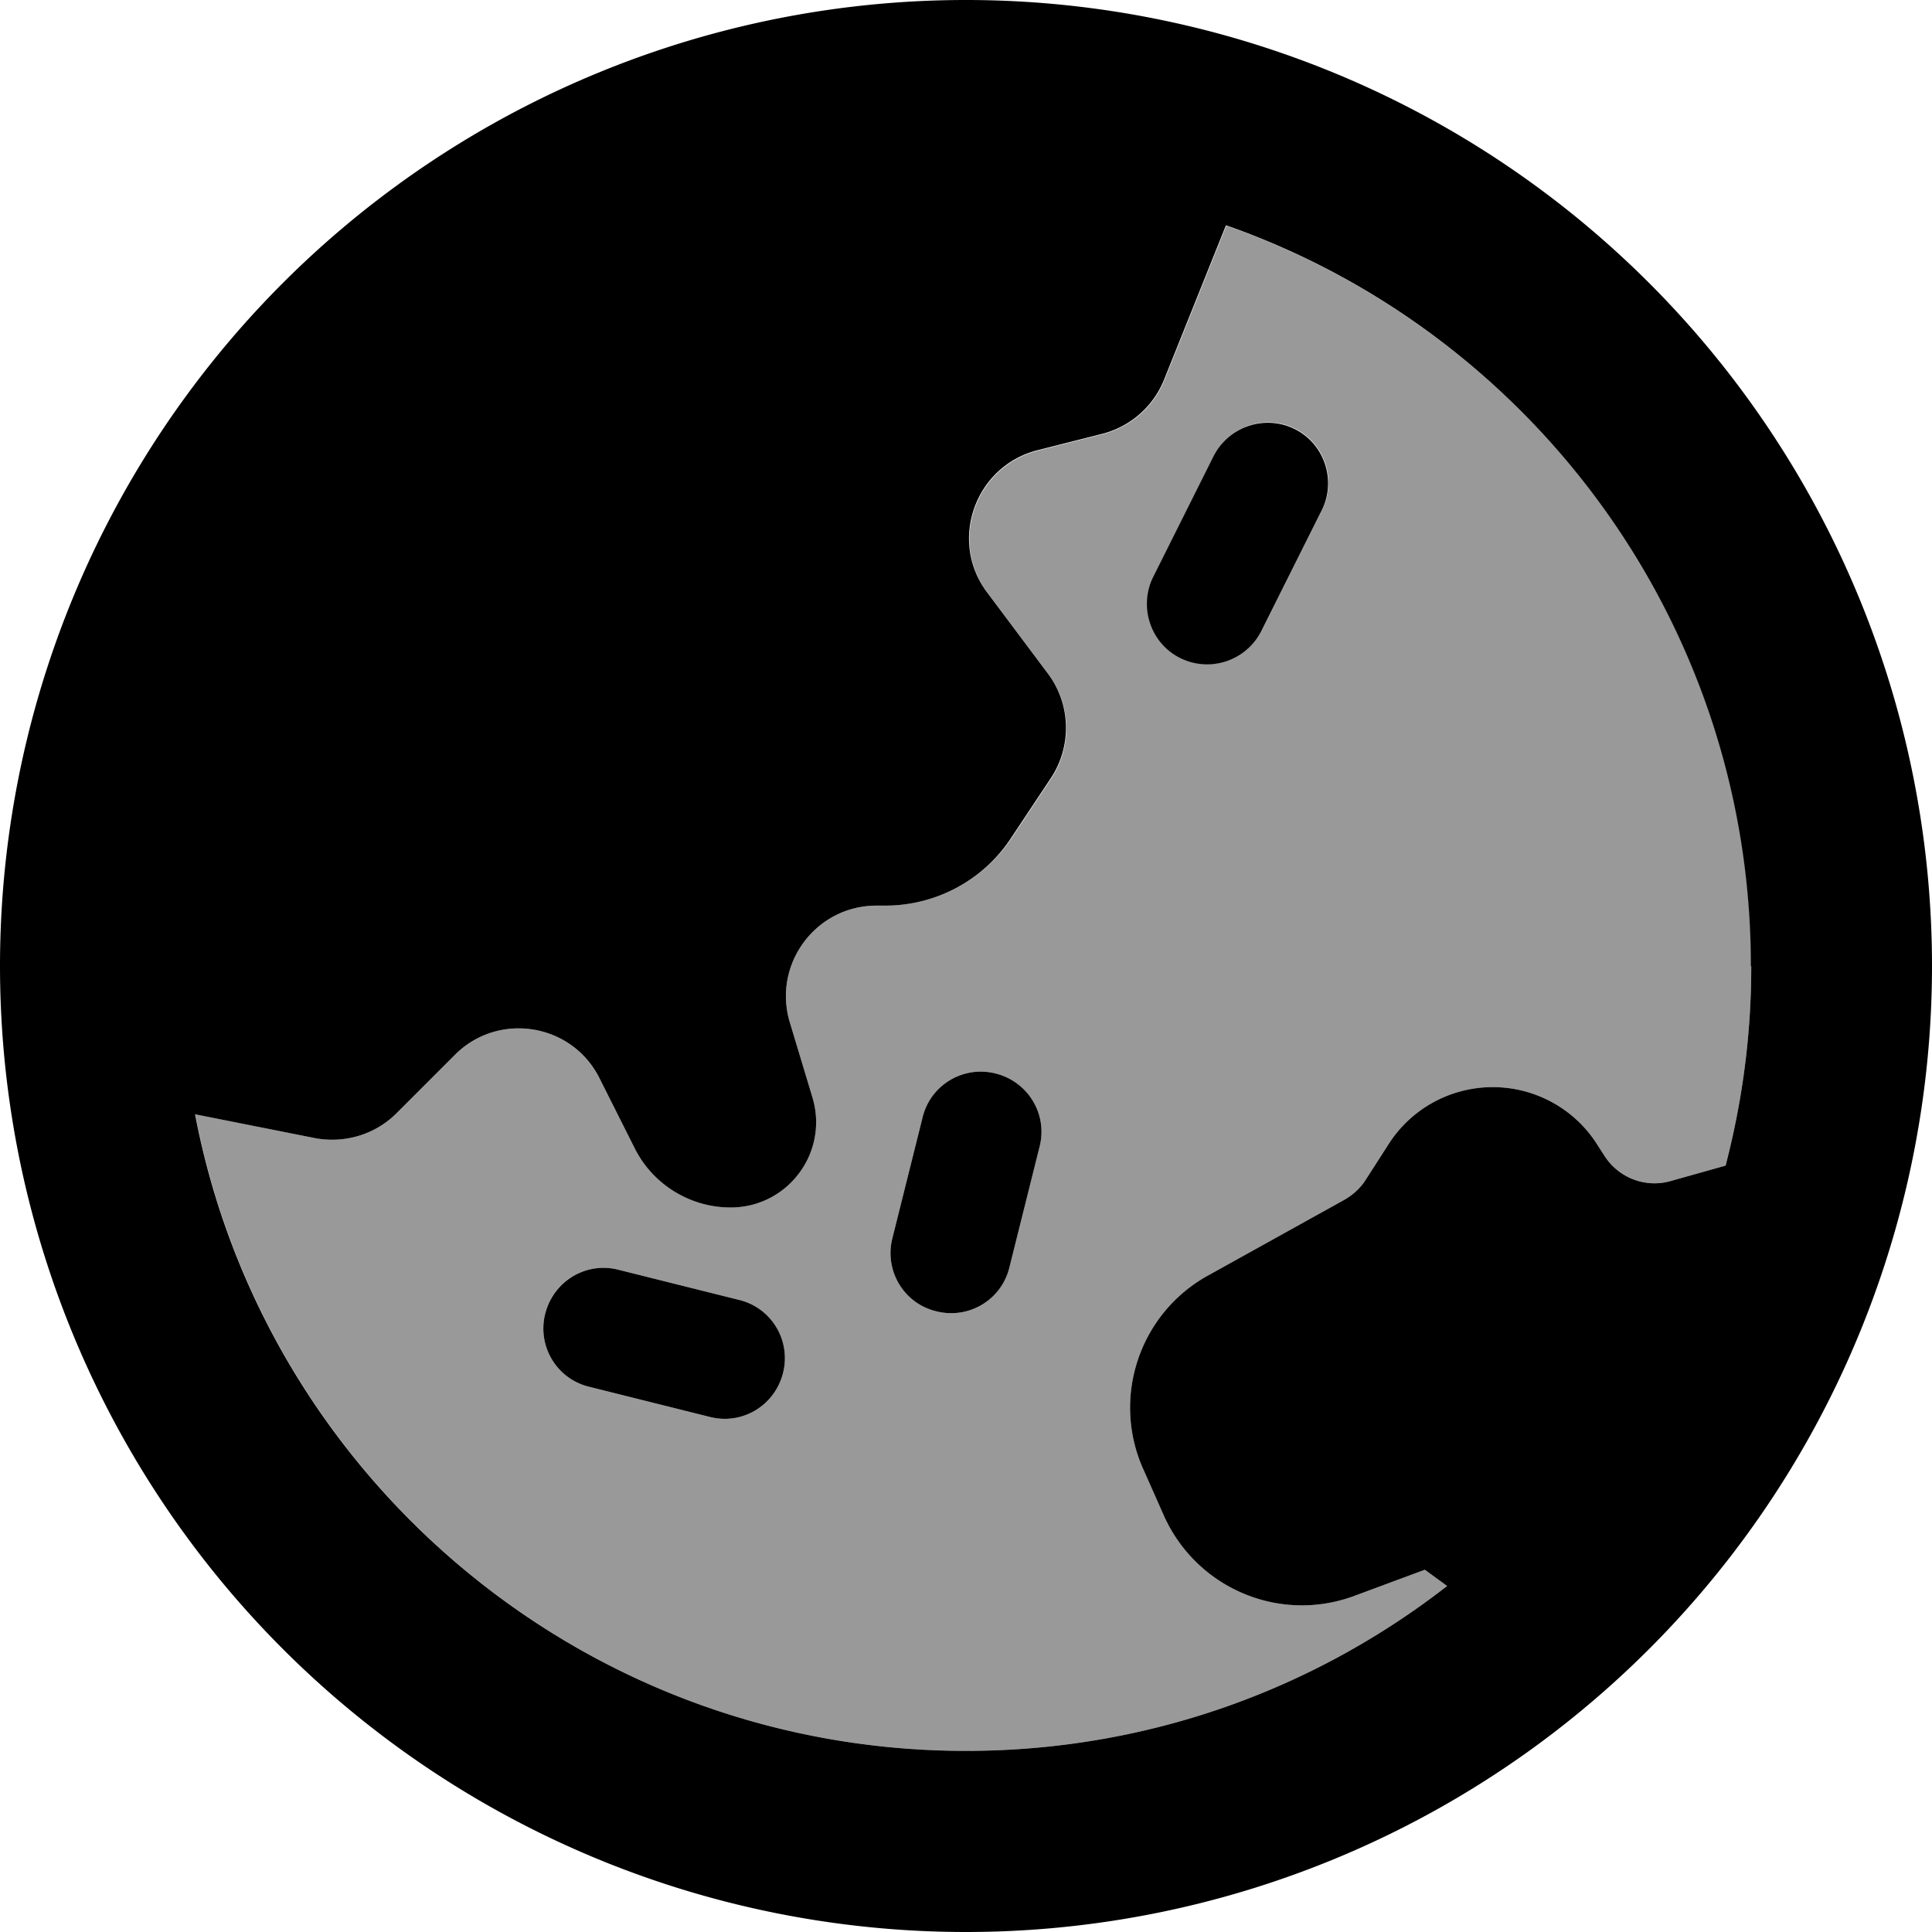 <svg xmlns="http://www.w3.org/2000/svg" viewBox="0 0 512 512"><!--! Font Awesome Pro 7.0.1 by @fontawesome - https://fontawesome.com License - https://fontawesome.com/license (Commercial License) Copyright 2025 Fonticons, Inc. --><path style="fill:currentColor;opacity:.4" d="M51.7 295.1C70 391.3 154.5 464 256 464 304.1 464 348.3 447.7 383.5 420.3l-5.9-4.3-18.6 6.9c-19.8 7.4-41.8-1.9-50.5-21.1L303 389.4c-8.5-18.9-1.1-41.2 17-51.3L356.2 318c2.3-1.3 4.3-3.1 5.7-5.3l6.1-9.5c6-9.4 16.4-15.1 27.6-15.1s21.6 5.7 27.6 15.1l2 3.1c3.7 5.8 10.8 8.6 17.5 6.7l14.6-4.1c4.4-16.9 6.8-34.5 6.8-52.8 0-90.7-58.1-167.9-139.1-196.3l-16.4 40.9c-2.9 7.2-9 12.5-16.5 14.4l-17 4.3c-16.6 4.2-23.7 24-13.4 37.7l16.1 21.5c6.1 8.1 6.4 19.2 .8 27.7l-10.7 16.1C260.5 233.3 248 240 234.6 240l-2.3 0c-16.1 0-27.6 15.5-23 30.9l6 19.9c4.4 14.6-6.5 29.2-21.7 29.2-10.7 0-20.6-6.1-25.4-15.7l-9.3-18.5c-7.3-14.7-26.9-17.8-38.4-6.2l-15.4 15.4c-5.7 5.7-13.8 8.1-21.7 6.6l-31.7-6.3zm92.8 53c2.1-8.6 10.8-13.8 19.4-11.6l32 8c8.6 2.1 13.8 10.8 11.6 19.4s-10.8 13.8-19.4 11.6l-32-8c-8.6-2.1-13.8-10.8-11.6-19.4zm92-20l8-32c2.1-8.6 10.8-13.8 19.4-11.6s13.8 10.8 11.6 19.4l-8 32c-2.1 8.6-10.8 13.8-19.4 11.6s-13.8-10.8-11.6-19.4zm69.2-175.3l16-32c4-7.9 13.6-11.1 21.5-7.2s11.1 13.6 7.2 21.5l-16 32c-4 7.9-13.6 11.1-21.5 7.2s-11.1-13.6-7.2-21.5z"/><path style="fill:currentColor;opacity:1" d="M464 256c0-90.7-58.1-167.9-139.1-196.3l-16.4 40.9c-2.9 7.2-9 12.5-16.5 14.4l-17 4.3c-16.6 4.2-23.7 24-13.4 37.7l16.1 21.5c6.1 8.1 6.4 19.2 .8 27.7l-10.7 16.1C260.5 233.3 248 240 234.6 240l-2.3 0c-16.1 0-27.6 15.5-23 30.9l6 19.9c4.4 14.6-6.5 29.2-21.7 29.2-10.7 0-20.6-6.1-25.4-15.7l-9.3-18.5c-7.3-14.7-26.9-17.8-38.4-6.2l-15.4 15.4c-5.7 5.7-13.8 8.1-21.7 6.6l-31.7-6.3C70 391.3 154.5 464 256 464 304.1 464 348.3 447.7 383.5 420.3l-5.9-4.3-18.6 6.9c-19.8 7.4-41.8-1.9-50.5-21.1L303 389.4c-8.5-18.9-1.1-41.2 17-51.3L356.2 318c2.3-1.3 4.3-3.1 5.7-5.3l6.1-9.5c6-9.4 16.4-15.1 27.6-15.1s21.6 5.7 27.6 15.1l2 3.1c3.7 5.8 10.8 8.6 17.5 6.7l14.6-4.1c4.4-16.9 6.8-34.5 6.8-52.8zM0 256a256 256 0 1 1 512 0 256 256 0 1 1 -512 0zm163.9 80.5l32 8c8.6 2.1 13.8 10.8 11.6 19.4s-10.8 13.8-19.4 11.6l-32-8c-8.6-2.1-13.8-10.8-11.6-19.4s10.8-13.8 19.4-11.6zm84.2 11c-8.6-2.1-13.8-10.8-11.6-19.4l8-32c2.1-8.6 10.8-13.8 19.4-11.6s13.8 10.8 11.6 19.4l-8 32c-2.1 8.6-10.8 13.8-19.4 11.6zM350.3 135.2l-16 32c-4 7.9-13.6 11.1-21.5 7.2s-11.1-13.6-7.2-21.5l16-32c4-7.9 13.6-11.1 21.5-7.2s11.1 13.6 7.2 21.5z"/></svg>